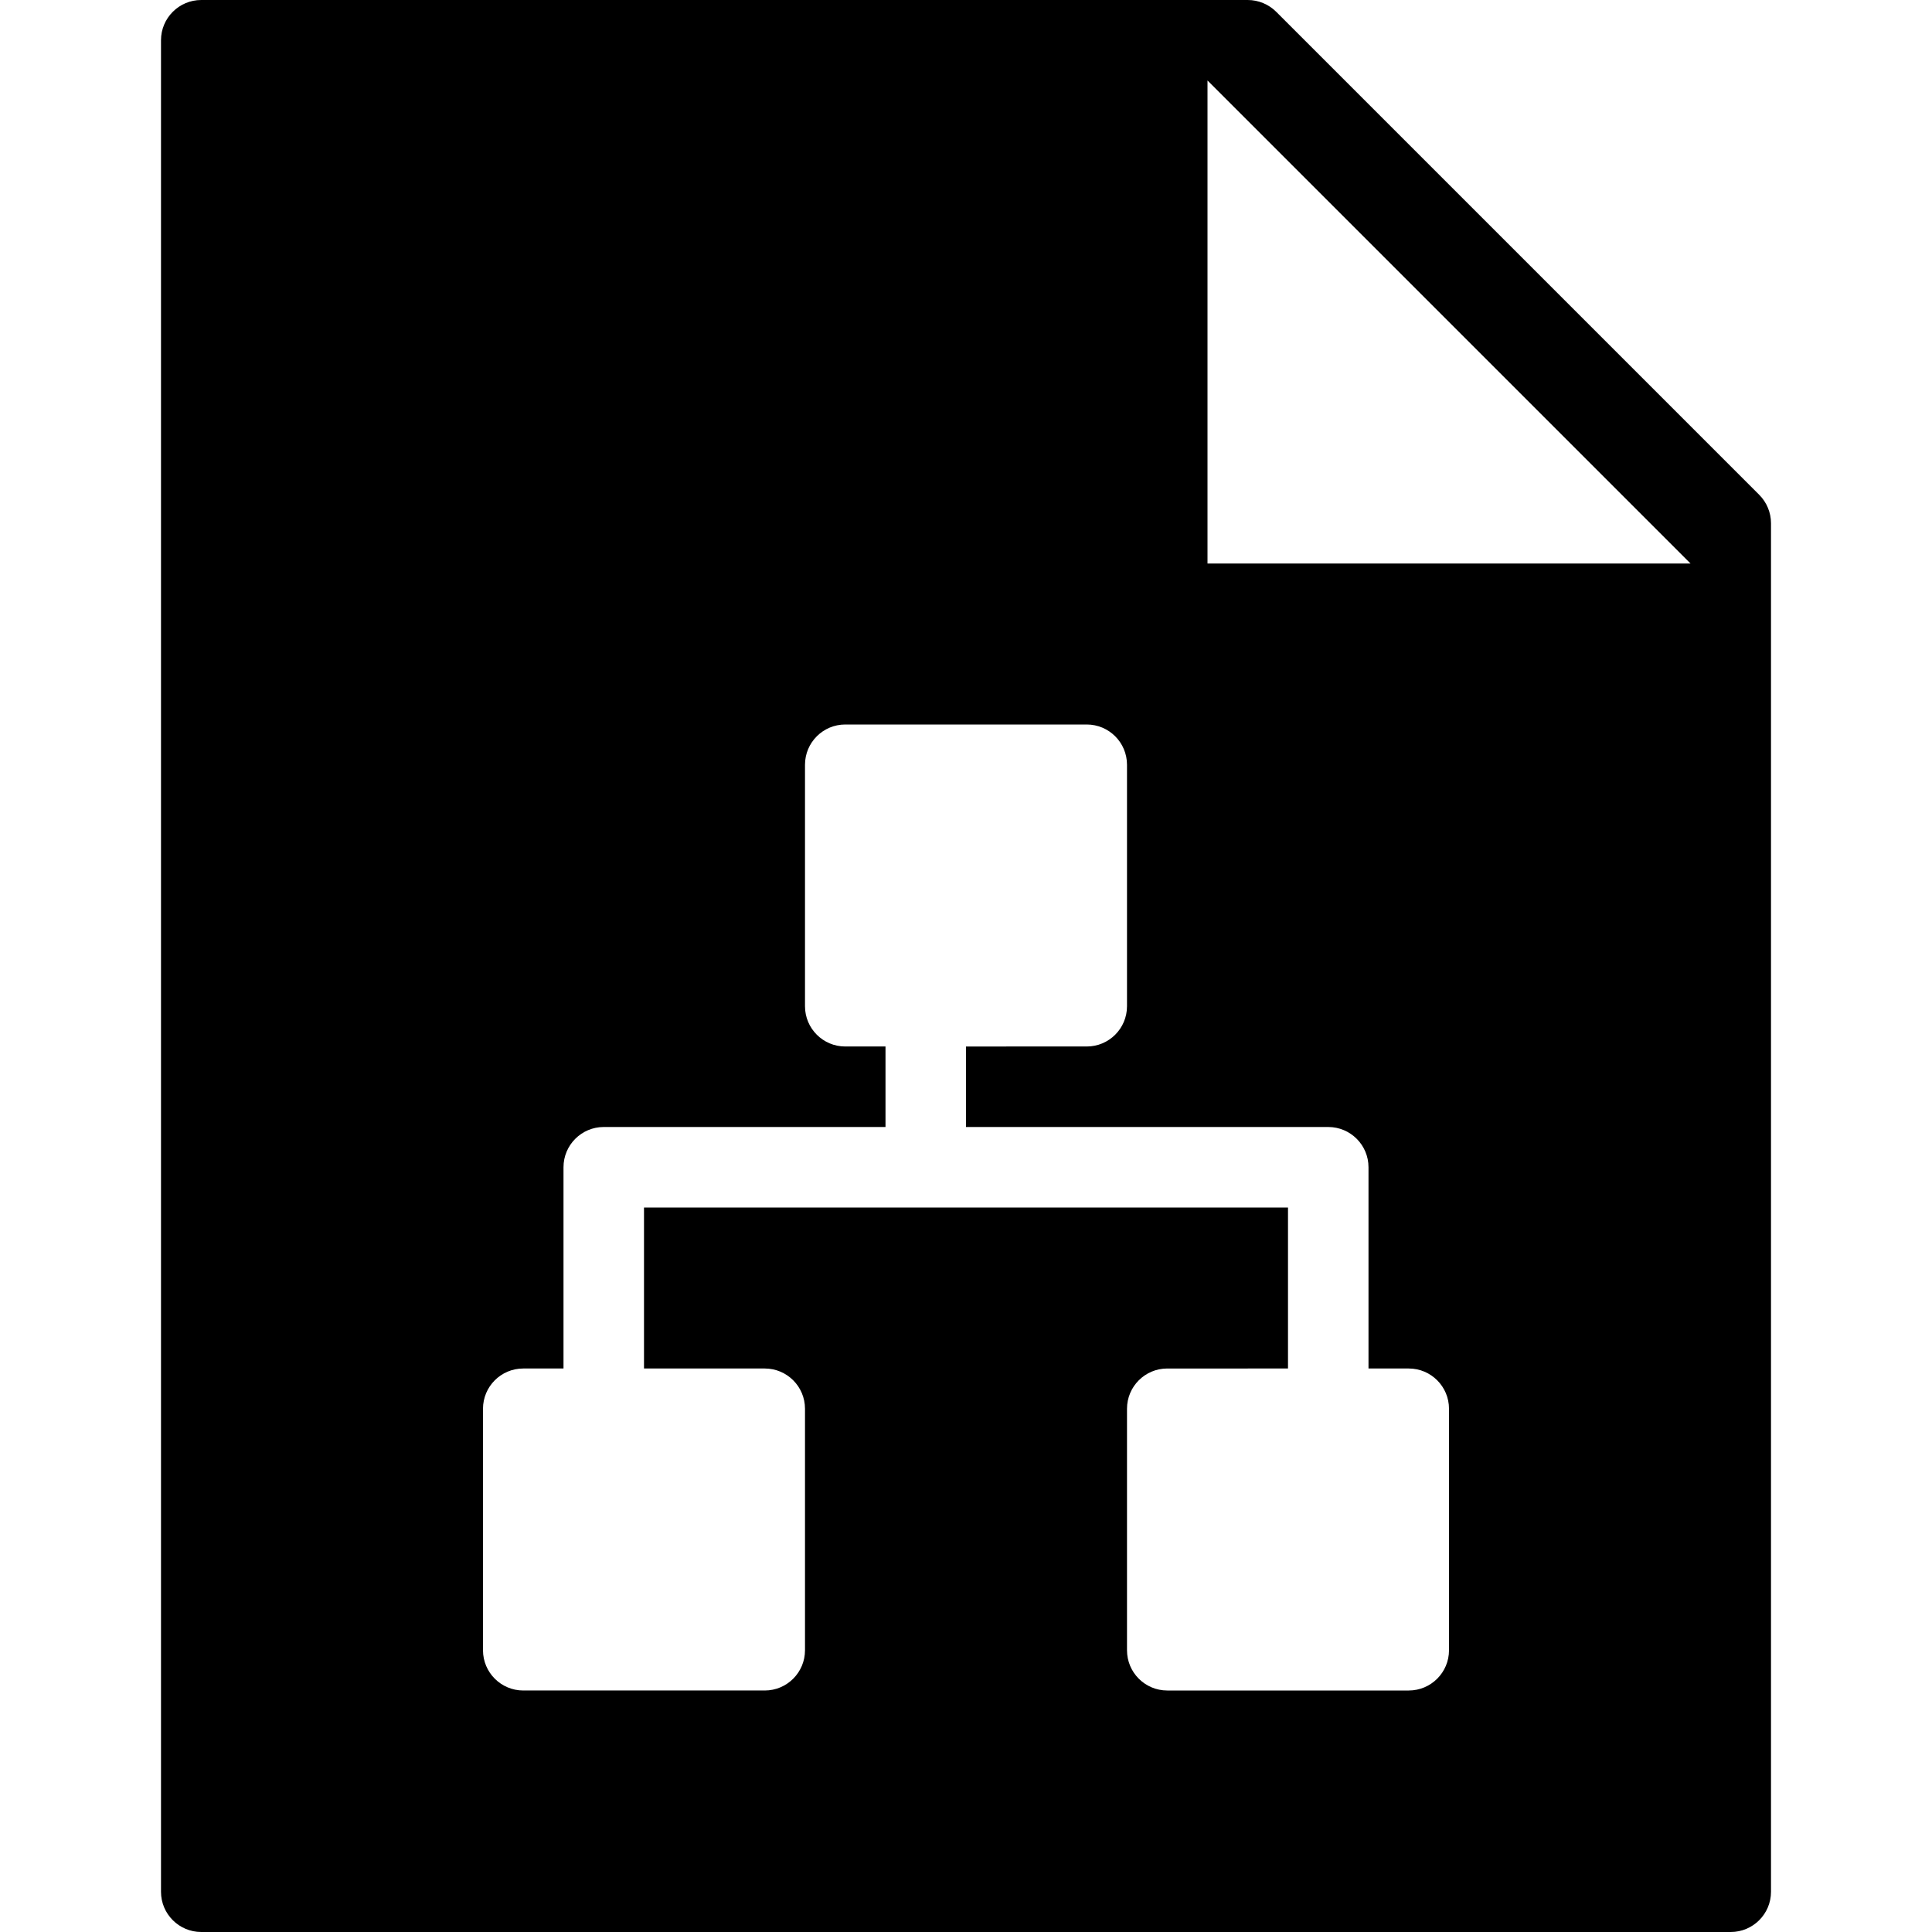 <?xml version="1.0" encoding="utf-8"?>
<!-- Generator: Adobe Illustrator 19.2.1, SVG Export Plug-In . SVG Version: 6.00 Build 0)  -->
<svg version="1.1" xmlns="http://www.w3.org/2000/svg" xmlns:xlink="http://www.w3.org/1999/xlink" x="0px" y="0px" width="24px"
	 height="24px" viewBox="0 0 24 24" enable-background="new 0 0 24 24" xml:space="preserve">
<g id="Filled_Icons">
	<path d="M21.854,6.147l-6-6C15.76,0.053,15.632,0,15.5,0h-13C2.224,0,2,0.224,2,0.5v23C2,23.776,2.224,24,2.5,24h19
		c0.276,0,0.5-0.224,0.5-0.5v-17C22,6.367,21.947,6.24,21.854,6.147z M18,20.5c0,0.276-0.224,0.5-0.5,0.5h-3
		c-0.276,0-0.5-0.224-0.5-0.5v-3c0-0.276,0.224-0.5,0.5-0.5H16v-2H8v2h1.5c0.276,0,0.5,0.224,0.5,0.5v3c0,0.276-0.224,0.5-0.5,0.5
		h-3C6.224,21,6,20.776,6,20.5v-3C6,17.224,6.224,17,6.5,17H7v-2.5C7,14.224,7.224,14,7.5,14H11v-1h-0.5c-0.276,0-0.5-0.224-0.5-0.5
		v-3C10,9.224,10.224,9,10.5,9h3C13.776,9,14,9.224,14,9.5v3c0,0.276-0.224,0.5-0.5,0.5H12v1h4.5c0.276,0,0.5,0.224,0.5,0.5V17h0.5
		c0.276,0,0.5,0.224,0.5,0.5V20.5z M15,7V1l6,6H15z"/>
</g>
<g id="Invisible_Shape">
	<rect fill="none" width="24" height="24"/>
</g>
</svg>
